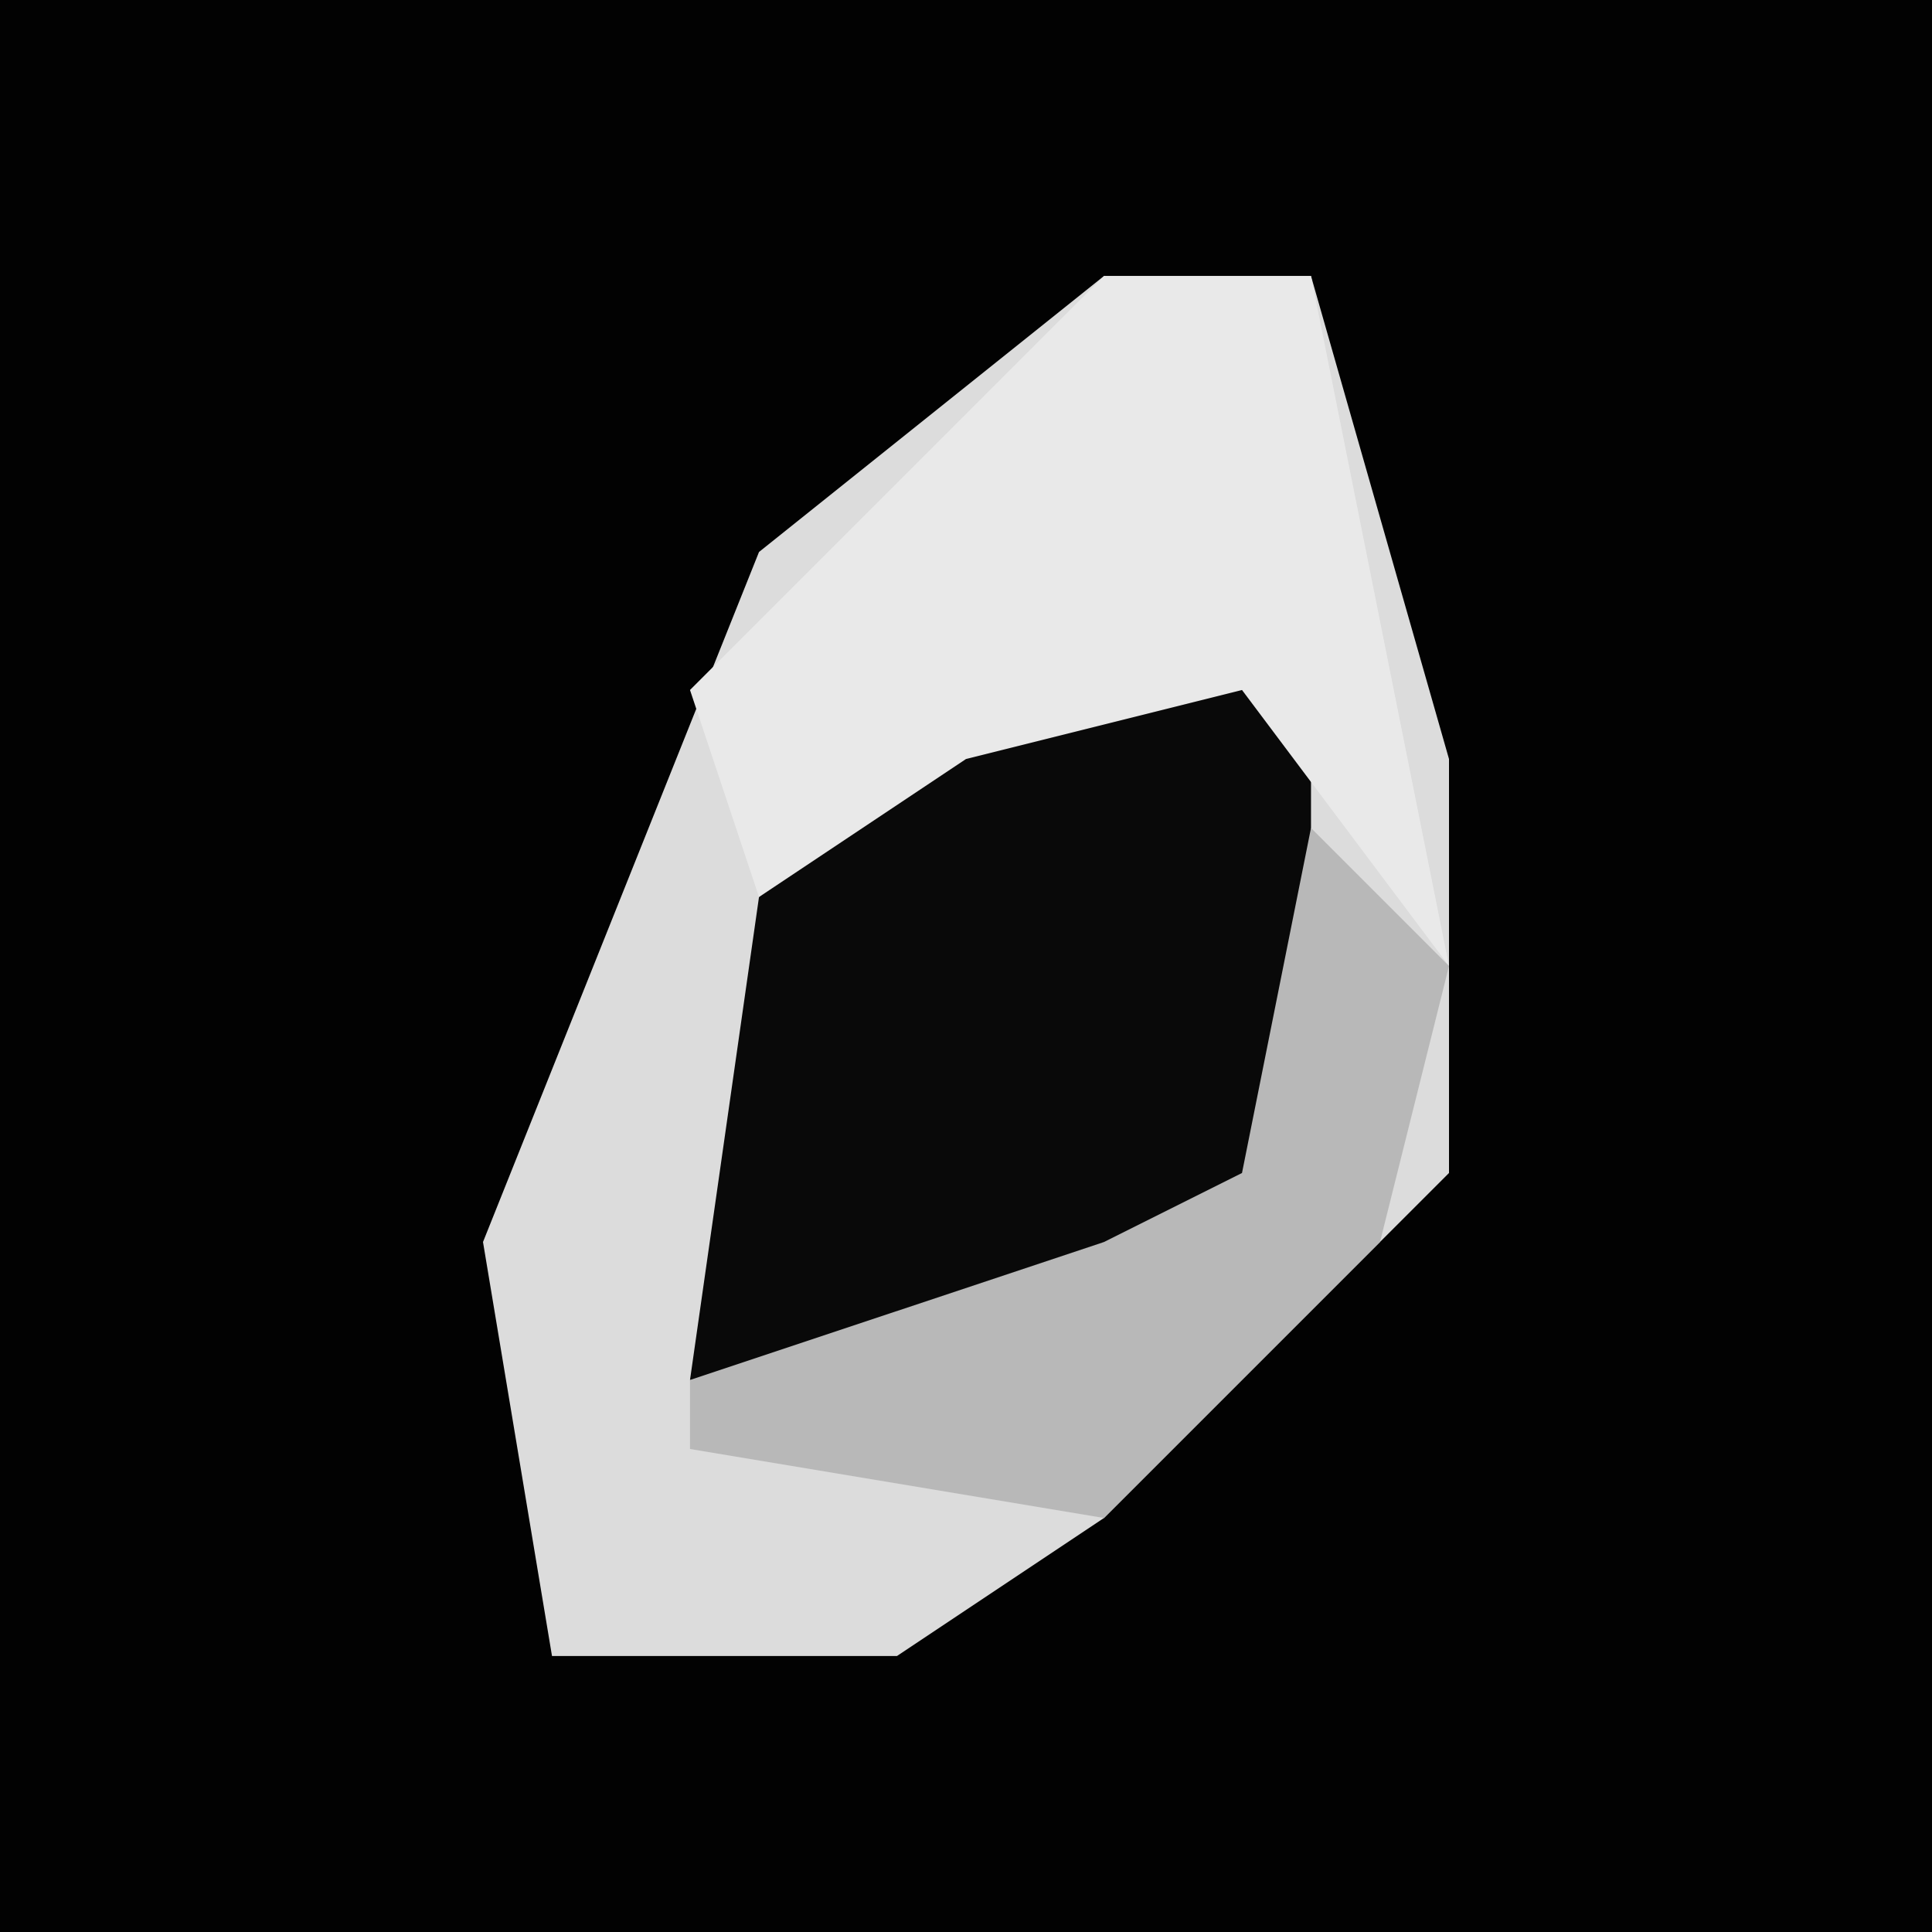 <?xml version="1.0" encoding="UTF-8"?>
<svg version="1.1" xmlns="http://www.w3.org/2000/svg" width="28" height="28">
<path d="M0,0 L28,0 L28,28 L0,28 Z " fill="#020202" transform="translate(0,0)"/>
<path d="M0,0 L3,0 L5,7 L5,13 L0,18 L-3,20 L-8,20 L-9,14 L-5,4 Z " fill="#DCDCDC" transform="translate(16,4)"/>
<path d="M0,0 L4,1 L4,8 L0,11 L-5,11 L-4,4 Z " fill="#090909" transform="translate(15,9)"/>
<path d="M0,0 L3,0 L5,10 L2,6 L-2,7 L-5,9 L-6,6 L-1,1 Z " fill="#E9E9E9" transform="translate(16,4)"/>
<path d="M0,0 L2,2 L1,6 L-3,10 L-9,9 L-9,8 L-3,6 L-1,5 Z " fill="#B8B8B8" transform="translate(19,12)"/>
</svg>
